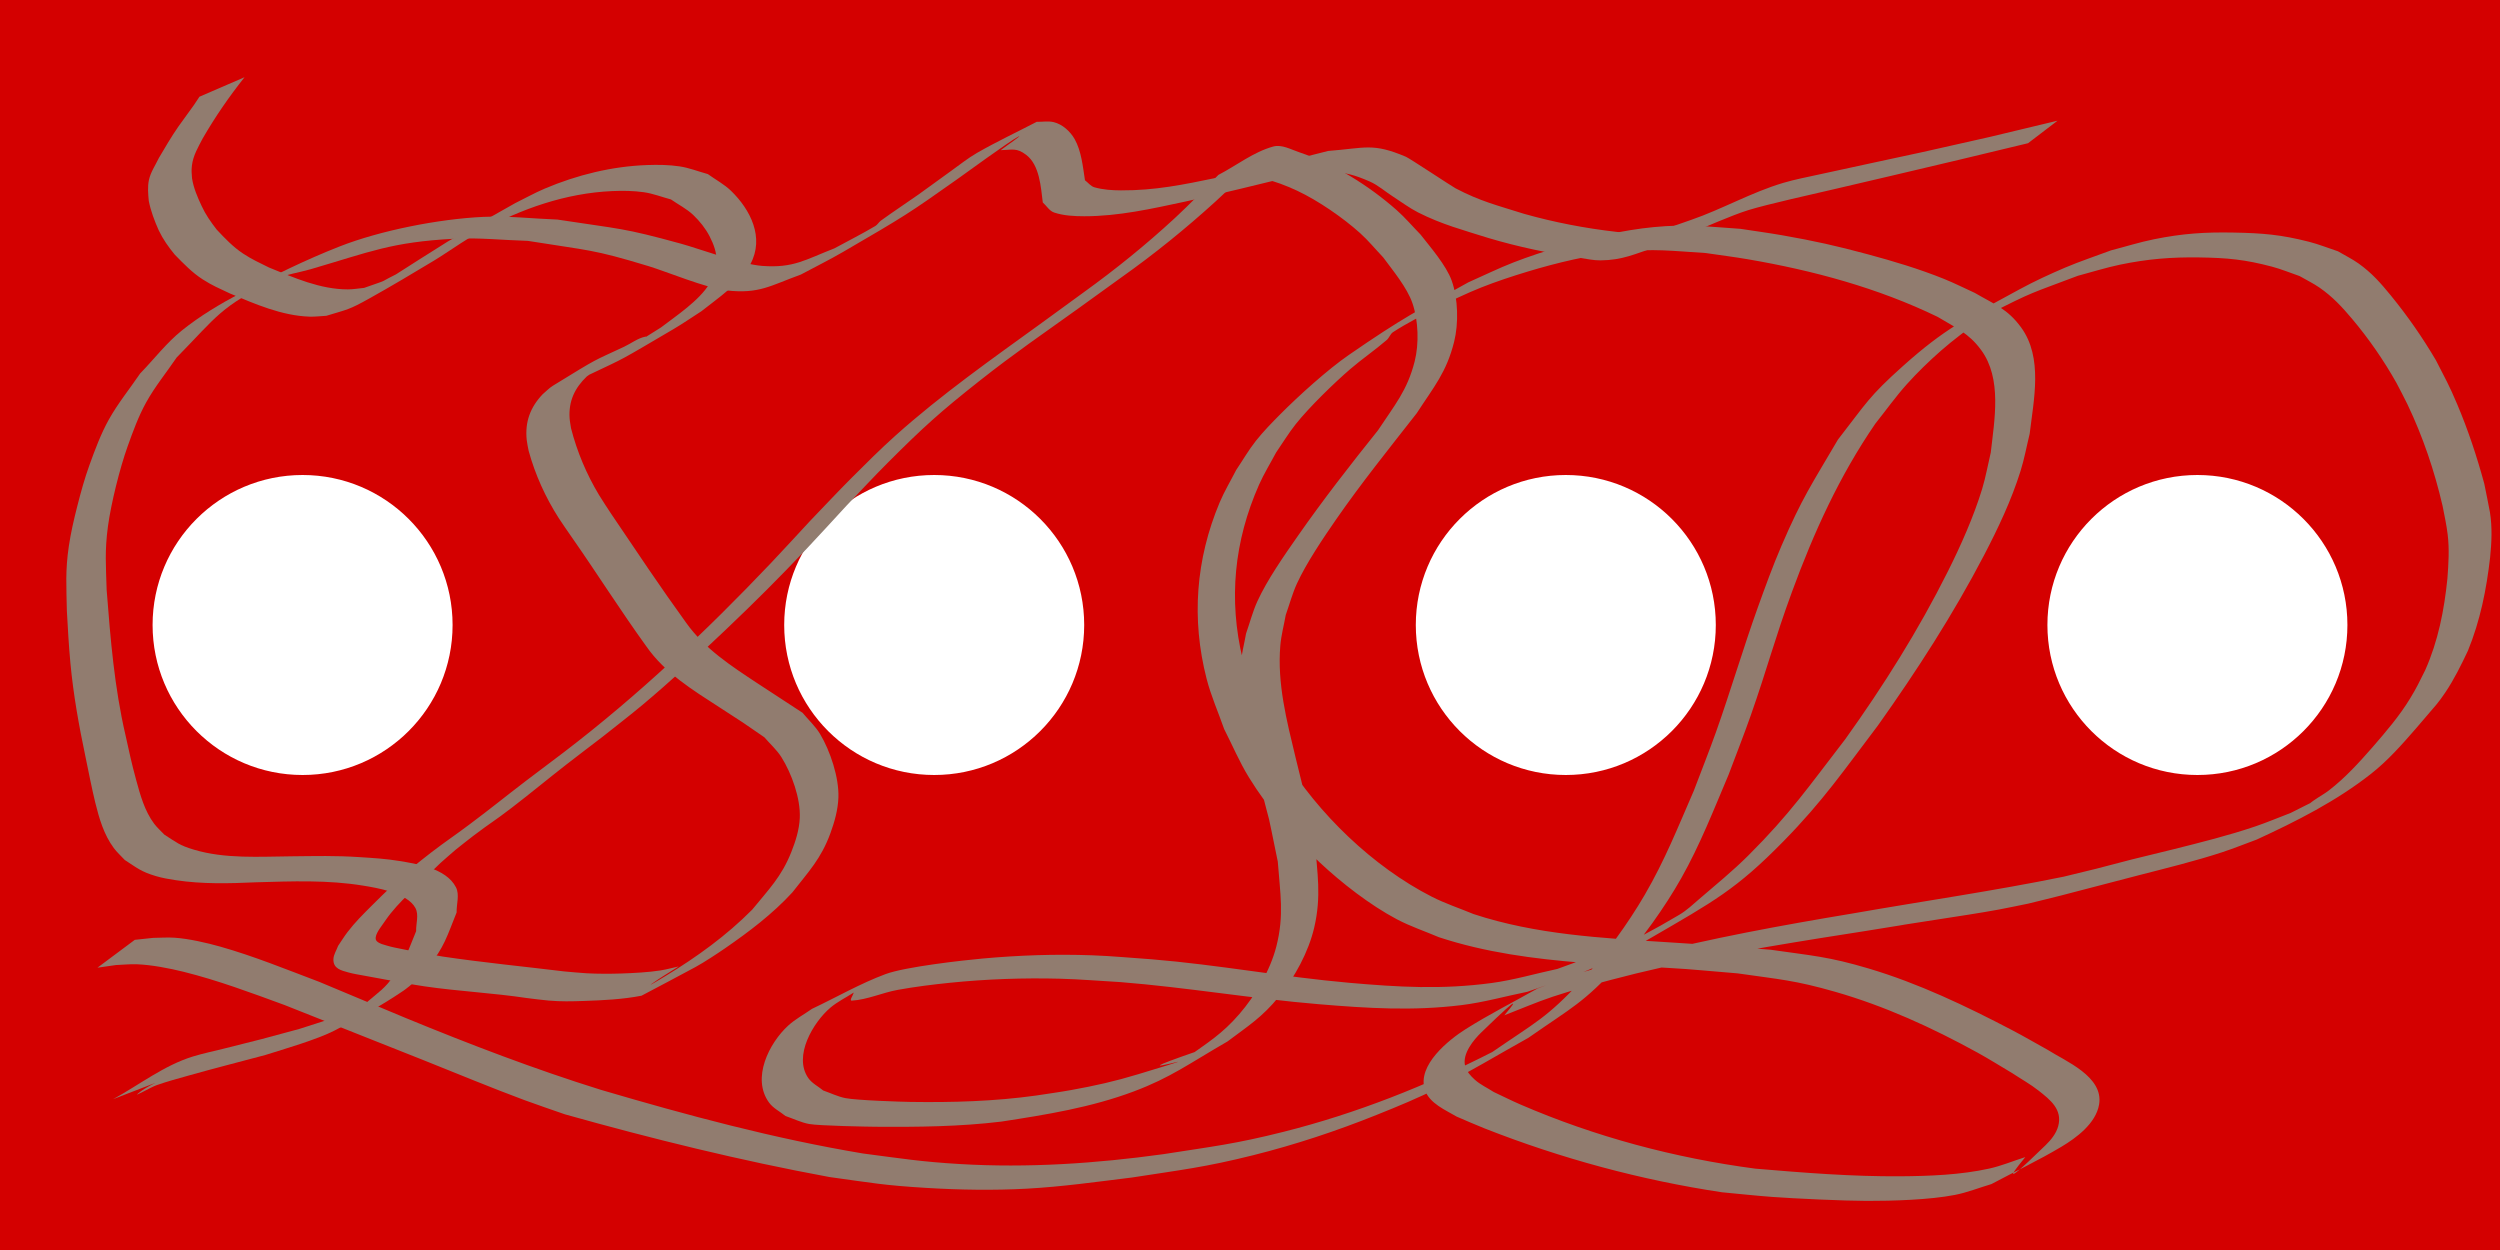 <?xml version="1.0" encoding="UTF-8" standalone="no"?>
<!-- Created with Inkscape (http://www.inkscape.org/) -->

<svg
   width="200mm"
   height="100mm"
   viewBox="0 0 200 100"
   version="1.1"
   id="svg5"
   inkscape:version="1.1 (c68e22c387, 2021-05-23)"
   sodipodi:docname="Kaligrafeshit.svg"
   xmlns:inkscape="http://www.inkscape.org/namespaces/inkscape"
   xmlns:sodipodi="http://sodipodi.sourceforge.net/DTD/sodipodi-0.dtd"
   xmlns:xlink="http://www.w3.org/1999/xlink"
   xmlns="http://www.w3.org/2000/svg"
   xmlns:svg="http://www.w3.org/2000/svg">
  <sodipodi:namedview
     id="namedview7"
     pagecolor="#ffffff"
     bordercolor="#666666"
     borderopacity="1.0"
     inkscape:pageshadow="2"
     inkscape:pageopacity="0"
     inkscape:pagecheckerboard="false"
     inkscape:document-units="mm"
     showgrid="false"
     width="200mm"
     showborder="true"
     inkscape:showpageshadow="false"
     borderlayer="false"
     inkscape:snap-bbox="true"
     inkscape:bbox-nodes="false"
     inkscape:snap-to-guides="false"
     inkscape:zoom="1.3416246"
     inkscape:cx="403.61514"
     inkscape:cy="133.79301"
     inkscape:window-width="1920"
     inkscape:window-height="1137"
     inkscape:window-x="1672"
     inkscape:window-y="-8"
     inkscape:window-maximized="1"
     inkscape:current-layer="layer1"
     inkscape:snap-grids="false"
     inkscape:lockguides="false" />
  <defs
     id="defs2">
    <color-profile
       name="Agfa-:-Swop-Standard"
       xlink:href="../../../../../WINDOWS/system32/spool/drivers/color/RSWOP.icm"
       id="color-profile163" />
    <color-profile
       name="Laptop-Internal-MaxBright-Display"
       xlink:href="../../../../../WINDOWS/system32/spool/drivers/color/TPMB60.icm"
       id="color-profile165" />
  </defs>
  <g
     inkscape:label="Ebene 1"
     inkscape:groupmode="layer"
     id="layer1">
    <g
       id="g88"
       style="fill:#d40000">
      <g
         id="g84"
         style="fill:#d40000">
        <rect
           style="fill:#d40000;fill-rule:evenodd;stroke-width:0.265"
           id="rect81"
           width="200"
           height="100"
           x="-2.8421709e-14"
           y="0" />
      </g>
    </g>
    <g
       id="g406"
       transform="translate(-12.847,3.458)">
      <g
         id="g430">
        <g
           id="g535">
          <g
             id="g531" />
        </g>
      </g>
    </g>
    <g
       id="g591"
       style="fill:#ffffff">
      <g
         id="g423"
         transform="translate(0,3.261)"
         style="fill:#ffffff">
        <g
           id="g418"
           style="fill:#ffffff">
          <g
             id="g414"
             style="fill:#ffffff">
            <g
               id="g538"
               style="fill:#ffffff">
              <g
                 id="g987"
                 style="fill:#ffffff">
                <circle
                   style="fill:#ffffff;stroke-width:0.265"
                   id="path333"
                   cx="24.207"
                   cy="46.739"
                   r="12" />
                <circle
                   style="fill:#ffffff;stroke-width:0.265"
                   id="path333-3"
                   cx="175.793"
                   cy="46.739"
                   r="12" />
                <circle
                   style="fill:#ffffff;stroke-width:0.265"
                   id="path333-2"
                   cx="125.264"
                   cy="46.739"
                   r="12" />
                <circle
                   style="fill:#ffffff;stroke-width:0.265"
                   id="path333-5"
                   cx="74.736"
                   cy="46.739"
                   r="12" />
              </g>
            </g>
          </g>
        </g>
      </g>
    </g>
    <path
       style="fill:#917c6f;stroke-width:0.265"
       id="path60"
       d="m 15.949,7.747 c -0.143,0.216 -0.282,0.436 -0.43,0.649 -0.41,0.589 -0.851,1.156 -1.26,1.746 -0.559,0.806 -1.05,1.65 -1.548,2.494 -0.271,0.571 -0.657,1.125 -0.795,1.754 -0.119,0.548 -0.065,1.13 -0.014,1.681 0.162,0.817 0.458,1.599 0.797,2.357 0.338,0.71 0.786,1.342 1.284,1.946 0.693,0.707 1.385,1.432 2.223,1.97 0.79,0.508 1.311,0.717 2.18,1.129 2.016,0.847 4.15,1.784 6.374,1.859 0.45,0.015 0.899,-0.046 1.348,-0.068 1.711,-0.524 1.769,-0.452 3.464,-1.4 1.735,-0.97 3.443,-1.985 5.145,-3.013 0.734,-0.443 1.436,-0.936 2.159,-1.398 0.739,-0.472 1.48,-0.94 2.225,-1.401 0.207,-0.128 -0.408,0.268 -0.611,0.402 3.239,-1.757 6.777,-3.005 10.489,-3.167 0.843,-0.037 1.694,-0.028 2.528,0.091 0.741,0.106 1.447,0.386 2.171,0.579 0.594,0.415 1.259,0.744 1.783,1.245 0.518,0.494 0.978,1.068 1.307,1.704 0.691,1.335 0.807,2.452 -0.003,3.782 -0.836,1.373 -2.679,2.584 -3.89,3.511 -0.754,0.467 -1.498,0.952 -2.262,1.402 -0.349,0.205 1.412,-0.749 1.015,-0.668 -0.615,0.126 -1.132,0.541 -1.7,0.808 -2.599,1.222 -1.871,0.765 -5.692,3.115 -0.304,0.187 -0.549,0.456 -0.824,0.684 -0.992,1.044 -1.423,2.211 -1.276,3.654 0.03,0.292 0.102,0.578 0.153,0.867 0.52,1.903 1.348,3.729 2.411,5.39 0.328,0.513 0.686,1.006 1.029,1.509 2.021,2.894 3.905,5.879 5.971,8.741 1.503,2.159 3.729,3.508 5.892,4.908 2.285,1.479 1.435,0.916 3.555,2.373 0.456,0.532 0.995,1.003 1.368,1.596 0.82,1.305 1.537,3.3 1.467,4.86 -0.042,0.936 -0.332,1.857 -0.678,2.727 -0.787,1.982 -1.812,2.991 -3.127,4.606 -2.053,2.072 -4.435,3.79 -6.922,5.302 -0.371,0.226 -1.482,0.901 -1.131,0.645 0.697,-0.507 1.448,-0.935 2.172,-1.403 -0.483,0.106 -0.961,0.241 -1.45,0.319 -0.945,0.151 -2.18,0.215 -3.14,0.247 -0.85,0.028 -1.937,0.03 -2.782,-0.018 -0.593,-0.034 -1.184,-0.098 -1.776,-0.147 -3.245,-0.395 -6.502,-0.711 -9.736,-1.191 -1.247,-0.218 -1.97,-0.333 -3.193,-0.588 -0.419,-0.087 -0.844,-0.158 -1.254,-0.283 -0.279,-0.085 -0.59,-0.146 -0.806,-0.342 -0.362,-0.326 0.304,-1.127 0.359,-1.225 0.245,-0.339 0.473,-0.692 0.736,-1.017 0.655,-0.812 1.197,-1.312 1.94,-2.046 0.498,-0.492 1.558,-1.54 2.071,-2.009 0.393,-0.358 0.801,-0.699 1.202,-1.049 0.471,-0.37 0.935,-0.748 1.412,-1.109 1.473,-1.113 1.542,-1.074 3.051,-2.229 1.471,-1.126 2.897,-2.311 4.359,-3.449 0.966,-0.751 1.943,-1.489 2.914,-2.234 1.068,-0.853 2.156,-1.681 3.203,-2.558 2.15,-1.8 4.622,-4.075 6.646,-6 2.418,-2.301 4.215,-4.096 6.508,-6.516 1.06,-1.119 2.093,-2.263 3.14,-3.395 1.11,-1.155 2.196,-2.332 3.329,-3.464 2.857,-2.855 4.166,-4.041 7.358,-6.563 2.758,-2.178 5.023,-3.723 7.863,-5.759 1.151,-0.826 2.298,-1.658 3.447,-2.488 2.641,-1.869 5.156,-3.908 7.549,-6.084 1.269,-1.154 2.474,-2.378 3.715,-3.562 -0.698,0.498 -2.121,0.636 -2.095,1.493 0.022,0.719 1.449,0.044 2.147,0.217 0.95,0.234 1.876,0.578 2.761,0.994 1.674,0.787 3.651,2.148 5.031,3.388 0.665,0.598 1.233,1.297 1.85,1.945 0.764,1.038 1.908,2.403 2.343,3.673 0.476,1.39 0.531,3.242 0.174,4.65 -0.594,2.342 -1.614,3.502 -2.93,5.504 -2.22,2.769 -4.399,5.567 -6.43,8.478 -1.073,1.538 -2.442,3.489 -3.229,5.222 -0.375,0.826 -0.6,1.711 -0.9,2.567 -0.145,0.84 -0.376,1.669 -0.436,2.52 -0.218,3.051 0.662,6.044 1.401,8.963 1.285,5.077 0.518,1.646 1.575,6.765 0.186,2.539 0.524,4.268 -0.116,6.782 -0.488,1.916 -1.671,3.917 -2.955,5.404 -1.39,1.61 -2.537,2.289 -4.226,3.5 0.271,-0.171 1.117,-0.618 0.814,-0.513 -7.963,2.749 3.646,-0.697 -4.678,1.829 -1.893,0.574 -3.431,0.918 -5.389,1.272 -0.924,0.167 -1.855,0.29 -2.782,0.435 -3.332,0.466 -6.706,0.562 -10.067,0.511 -0.734,-0.011 -4.278,-0.124 -5.192,-0.304 -0.613,-0.121 -1.183,-0.406 -1.774,-0.609 -0.398,-0.331 -0.897,-0.569 -1.193,-0.993 -1.231,-1.762 0.408,-4.477 1.755,-5.624 0.569,-0.485 1.254,-0.814 1.881,-1.221 -0.053,0.216 -0.383,0.663 -0.16,0.649 1.255,-0.076 2.436,-0.636 3.674,-0.861 1.385,-0.252 2.784,-0.426 4.184,-0.569 2.909,-0.297 5.886,-0.401 8.808,-0.324 1.607,0.042 3.21,0.18 4.816,0.27 5.314,0.422 10.575,1.329 15.887,1.77 3.912,0.325 7.501,0.554 11.413,0.072 1.779,-0.219 3.513,-0.712 5.269,-1.068 1.687,-0.607 3.417,-1.106 5.062,-1.822 1.632,-0.71 3.207,-1.551 4.745,-2.445 5.099,-2.961 6.906,-3.92 10.689,-7.783 3.168,-3.235 4.813,-5.651 7.562,-9.276 3.093,-4.356 5.999,-8.854 8.472,-13.594 1.131,-2.169 2.182,-4.388 2.917,-6.728 0.307,-0.977 0.489,-1.989 0.733,-2.984 0.321,-2.719 1.086,-6.097 -0.69,-8.523 -1.088,-1.485 -2.109,-1.827 -3.702,-2.755 -0.823,-0.374 -1.631,-0.785 -2.47,-1.122 -1.991,-0.802 -4.052,-1.416 -6.122,-1.974 -2.496,-0.673 -4.242,-1.062 -6.792,-1.509 -1.118,-0.196 -2.243,-0.346 -3.365,-0.519 -2.688,-0.181 -4.238,-0.396 -6.934,-0.138 -2.47,0.236 -5.097,0.858 -7.466,1.562 -1.259,0.374 -2.51,0.782 -3.735,1.257 -1.233,0.478 -2.42,1.066 -3.63,1.6 -3.982,2.216 -5.258,2.836 -9.569,5.814 -1.684,1.164 -3.983,3.239 -5.447,4.711 -0.689,0.693 -1.377,1.394 -1.984,2.16 -0.582,0.735 -1.05,1.554 -1.574,2.331 -0.442,0.867 -0.948,1.705 -1.325,2.602 -1.905,4.541 -2.268,9.312 -1.04,14.097 0.353,1.376 0.936,2.683 1.404,4.024 0.661,1.289 1.222,2.634 1.982,3.866 1.562,2.534 3.49,4.757 5.651,6.791 1.744,1.641 4.044,3.427 6.182,4.558 1.079,0.57 2.245,0.958 3.367,1.436 3.712,1.224 7.586,1.729 11.466,2.042 1.372,0.111 2.748,0.166 4.122,0.25 5.536,0.337 2.899,0.146 8.313,0.602 3.324,0.479 4.561,0.542 7.804,1.474 3.977,1.142 7.752,2.868 11.37,4.858 0.945,0.52 1.857,1.097 2.785,1.646 0.71,0.471 1.462,0.884 2.129,1.413 0.9,0.714 1.922,1.495 1.551,2.842 -0.161,0.584 -0.574,1.09 -1.008,1.513 -4.369,4.26 -1.975,1.388 -1.622,0.951 -0.966,0.307 -1.909,0.704 -2.899,0.922 -2.281,0.502 -4.759,0.596 -7.081,0.613 -3.887,0.028 -7.753,-0.283 -11.622,-0.611 -6.457,-0.855 -12.816,-2.55 -18.799,-5.137 -0.718,-0.311 -1.417,-0.664 -2.125,-0.996 -0.505,-0.329 -1.07,-0.581 -1.516,-0.986 -0.33,-0.299 -0.663,-0.658 -0.772,-1.09 -0.251,-0.995 0.707,-2.119 1.284,-2.68 3.802,-3.691 2.386,-2.02 1.851,-1.377 1.285,-0.494 2.549,-1.048 3.855,-1.483 1.508,-0.502 3.044,-0.917 4.579,-1.327 5.547,-1.481 11.195,-2.455 16.856,-3.368 1.149,-0.181 2.298,-0.36 3.446,-0.543 6.574,-1.053 -0.021,-0.019 5.962,-0.952 1.467,-0.229 3.382,-0.515 4.855,-0.788 0.786,-0.146 1.568,-0.316 2.351,-0.473 0.88,-0.218 1.762,-0.427 2.641,-0.653 2.095,-0.539 4.186,-1.098 6.281,-1.637 2.126,-0.547 4.482,-1.127 6.575,-1.813 0.942,-0.309 1.862,-0.682 2.793,-1.024 3.19,-1.468 6.377,-3.08 9.146,-5.261 1.337,-1.053 2.442,-2.305 3.553,-3.581 0.302,-0.353 0.605,-0.707 0.907,-1.06 0.665,-0.778 0.92,-1.03 1.484,-1.871 0.708,-1.055 1.261,-2.182 1.803,-3.328 0.984,-2.399 1.485,-4.902 1.777,-7.465 0.123,-1.203 0.177,-2.41 -0.012,-3.609 -0.045,-0.284 -0.398,-2.015 -0.454,-2.292 -0.588,-2.161 -1.295,-4.303 -2.17,-6.366 -0.651,-1.537 -0.937,-2.027 -1.698,-3.51 -1.061,-1.805 -2.264,-3.536 -3.588,-5.159 -0.823,-1.009 -1.538,-1.826 -2.604,-2.586 -0.52,-0.37 -1.099,-0.649 -1.648,-0.974 -0.775,-0.255 -1.534,-0.563 -2.325,-0.764 -2.222,-0.566 -3.683,-0.69 -6.002,-0.733 -2.324,-0.044 -4.089,0.071 -6.382,0.534 -1.161,0.234 -2.293,0.593 -3.44,0.889 -1.222,0.459 -2.466,0.866 -3.667,1.377 -1.233,0.525 -2.453,1.088 -3.631,1.727 -4.336,2.353 -6.04,3.191 -9.334,6.135 -2.767,2.473 -2.925,2.955 -5.221,5.905 -2.093,3.574 -2.839,4.604 -4.509,8.478 -0.702,1.629 -1.307,3.299 -1.907,4.967 -1.112,3.091 -2.225,6.824 -3.33,9.925 -0.565,1.587 -1.191,3.151 -1.786,4.726 -1.29,2.961 -2.296,5.518 -3.916,8.308 -1.329,2.289 -3.221,4.913 -5.035,6.846 -2.879,3.068 -3.642,3.306 -7.167,5.739 -5.318,2.714 -10.896,4.921 -16.691,6.382 -3.901,0.984 -5.683,1.172 -9.637,1.792 -5.392,0.746 -10.828,1.111 -16.267,0.788 -3.133,-0.186 -4.628,-0.438 -7.76,-0.846 -7.102,-1.188 -14.063,-3.06 -20.962,-5.092 -5.293,-1.649 -10.482,-3.637 -15.608,-5.745 -2.309,-0.949 -4.602,-1.938 -6.91,-2.889 -2.622,-0.989 -5.228,-2.058 -7.929,-2.822 -1.078,-0.305 -2.518,-0.636 -3.656,-0.713 -0.568,-0.038 -1.138,0.009 -1.708,0.013 -0.49,0.052 -0.98,0.105 -1.471,0.157 0,0 -2.988,2.228 -2.988,2.228 v 0 c 0.493,-0.07 0.986,-0.14 1.479,-0.211 0.561,-0.021 1.122,-0.083 1.683,-0.062 1.16,0.043 2.607,0.323 3.715,0.598 2.761,0.687 5.435,1.689 8.101,2.666 3.726,1.48 7.455,2.954 11.18,4.437 2.649,1.054 5.313,2.168 7.988,3.161 1.079,0.4 2.171,0.762 3.256,1.144 6.981,1.96 14.025,3.699 21.159,5.015 3.467,0.477 4.311,0.662 7.78,0.871 2.643,0.16 5.363,0.204 8.009,0.06 2.81,-0.153 5.635,-0.552 8.424,-0.895 3.919,-0.609 5.823,-0.814 9.691,-1.783 3.376,-0.846 6.647,-1.931 9.876,-3.227 1.672,-0.671 3.343,-1.354 4.949,-2.17 2.446,-1.242 4.795,-2.665 7.192,-3.998 3.565,-2.491 4.338,-2.735 7.234,-5.862 1.812,-1.958 3.674,-4.581 4.986,-6.901 1.5,-2.654 2.604,-5.49 3.791,-8.288 0.59,-1.577 1.211,-3.143 1.77,-4.732 1.343,-3.823 1.895,-6.068 3.301,-9.894 1.751,-4.764 3.788,-9.26 6.672,-13.458 0.84,-1.052 1.621,-2.154 2.521,-3.155 0.854,-0.949 1.774,-1.84 2.733,-2.683 1.003,-0.881 2.088,-1.665 3.147,-2.479 0.192,-0.147 0.387,-0.294 0.603,-0.404 3.762,-1.916 3.303,-1.623 7.189,-3.1 1.127,-0.297 2.24,-0.655 3.381,-0.892 2.203,-0.457 4.082,-0.609 6.324,-0.578 2.258,0.032 3.678,0.168 5.833,0.739 0.751,0.199 1.471,0.502 2.206,0.753 0.533,0.31 1.094,0.577 1.6,0.929 1.041,0.725 1.788,1.531 2.602,2.498 1.335,1.587 2.522,3.304 3.54,5.11 0.294,0.572 0.603,1.135 0.881,1.715 1.24,2.592 2.169,5.343 2.815,8.139 0.149,0.756 0.312,1.508 0.406,2.274 0.144,1.177 0.068,2.361 -0.021,3.538 -0.254,2.512 -0.741,4.998 -1.774,7.319 -0.49,0.976 -0.655,1.357 -1.211,2.271 -0.855,1.405 -1.923,2.646 -2.996,3.886 -1.091,1.243 -2.179,2.448 -3.496,3.464 -0.534,0.412 -1.168,0.696 -1.656,1.162 -0.28,0.268 1.373,-0.717 1.021,-0.556 -0.819,0.375 -1.616,0.798 -2.423,1.197 -0.941,0.359 -1.869,0.753 -2.823,1.077 -2.175,0.738 -4.358,1.278 -6.583,1.838 -1.095,0.275 -2.194,0.537 -3.291,0.806 -0.961,0.25 -1.92,0.508 -2.883,0.751 -0.861,0.217 -1.726,0.421 -2.588,0.631 -5.579,1.14 -11.218,1.951 -16.826,2.933 -5.709,0.951 -11.39,1.984 -16.999,3.431 -1.506,0.389 -3.015,0.77 -4.5,1.233 -1.271,0.397 -2.507,0.897 -3.761,1.346 -1.921,1.087 -3.898,2.08 -5.763,3.261 -1.314,0.832 -3.899,2.872 -3.249,4.848 0.361,1.096 1.698,1.634 2.539,2.139 0.744,0.315 1.481,0.648 2.233,0.944 6.115,2.406 12.503,4.137 19.001,5.112 1.33,0.123 2.658,0.27 3.99,0.369 1.838,0.136 5.738,0.315 7.591,0.32 2.043,0.005 5.031,-0.082 7.056,-0.48 0.994,-0.195 1.941,-0.577 2.912,-0.865 1.872,-0.999 3.796,-1.906 5.616,-2.996 1.166,-0.698 2.739,-1.845 2.999,-3.37 0.383,-2.238 -2.715,-3.477 -4.104,-4.368 -0.963,-0.533 -1.913,-1.089 -2.888,-1.599 -3.665,-1.917 -7.457,-3.727 -11.432,-4.91 -3.24,-0.964 -4.517,-1.024 -7.847,-1.504 -5.103,-0.413 -3.136,-0.276 -8.32,-0.605 -5.203,-0.331 -10.459,-0.603 -15.453,-2.25 -1.114,-0.463 -2.268,-0.841 -3.342,-1.389 -4.705,-2.4 -9.104,-6.648 -11.844,-11.136 -0.747,-1.223 -1.297,-2.556 -1.946,-3.834 -0.443,-1.333 -1,-2.634 -1.329,-4 -1.16,-4.811 -0.692,-9.486 1.302,-13.989 0.393,-0.887 0.908,-1.715 1.362,-2.573 0.526,-0.76 1.002,-1.556 1.578,-2.279 1.081,-1.357 3.076,-3.294 4.343,-4.387 0.946,-0.815 1.984,-1.52 2.929,-2.336 0.205,-0.177 0.282,-0.484 0.508,-0.631 1.108,-0.723 2.302,-1.304 3.453,-1.955 1.202,-0.54 2.381,-1.136 3.607,-1.62 1.216,-0.48 2.46,-0.891 3.712,-1.27 2.34,-0.707 4.919,-1.328 7.361,-1.576 2.747,-0.278 4.15,-0.078 6.89,0.095 1.123,0.166 2.25,0.306 3.369,0.498 5.219,0.894 10.395,2.29 15.172,4.605 1.46,0.889 2.468,1.275 3.479,2.649 1.69,2.296 1.066,5.604 0.775,8.197 -0.23,0.973 -0.401,1.962 -0.691,2.919 -0.668,2.203 -1.717,4.551 -2.739,6.596 -2.351,4.701 -5.155,9.161 -8.215,13.431 -2.92,3.782 -4.384,5.94 -7.747,9.294 -1.24,1.237 -2.602,2.346 -3.93,3.488 -0.512,0.44 -1.008,0.913 -1.589,1.256 -4.415,2.612 -4.964,2.567 -9.763,4.337 -1.757,0.376 -3.491,0.89 -5.272,1.128 -3.985,0.532 -7.407,0.329 -11.399,-0.021 -5.272,-0.463 -10.488,-1.446 -15.764,-1.877 -1.593,-0.107 -3.183,-0.265 -4.778,-0.321 -2.985,-0.106 -5.818,-0.007 -8.79,0.261 -1.524,0.137 -6.16,0.656 -7.738,1.242 -2.033,0.756 -3.922,1.852 -5.883,2.778 -0.636,0.448 -1.335,0.818 -1.909,1.343 -1.518,1.388 -2.953,4.209 -1.531,6.159 0.333,0.457 0.876,0.715 1.314,1.073 0.631,0.213 1.237,0.518 1.892,0.639 0.804,0.148 4.759,0.217 5.354,0.222 3.342,0.024 6.698,-0.01 10.02,-0.413 3.592,-0.551 7.183,-1.131 10.603,-2.415 2.952,-1.108 4.396,-2.209 7.492,-3.996 1.663,-1.249 2.763,-1.927 4.114,-3.581 1.263,-1.546 2.369,-3.577 2.824,-5.53 0.587,-2.523 0.246,-4.325 0.05,-6.864 -1.201,-5.769 -0.174,-1.06 -1.553,-6.789 -0.702,-2.915 -1.463,-5.873 -1.209,-8.903 0.069,-0.828 0.29,-1.636 0.435,-2.454 0.296,-0.832 0.523,-1.693 0.889,-2.497 0.741,-1.627 2.135,-3.694 3.135,-5.137 2.029,-2.93 4.263,-5.7 6.456,-8.506 1.366,-2.107 2.379,-3.262 2.992,-5.72 0.364,-1.463 0.319,-3.437 -0.194,-4.88 -0.437,-1.231 -1.733,-2.714 -2.494,-3.692 -0.639,-0.654 -1.233,-1.357 -1.918,-1.962 -2.193,-1.937 -4.979,-3.685 -7.763,-4.613 -0.684,-0.228 -1.419,-0.658 -2.114,-0.464 -1.584,0.44 -2.919,1.512 -4.378,2.268 -1.148,1.155 -2.273,2.336 -3.47,3.442 -2.308,2.135 -4.756,4.113 -7.306,5.951 -1.123,0.818 -2.244,1.64 -3.369,2.455 -3.982,2.885 -8.011,5.714 -11.682,9 -1.204,1.078 -2.348,2.222 -3.491,3.364 -1.141,1.14 -2.24,2.322 -3.36,3.484 -1.051,1.131 -2.09,2.274 -3.154,3.393 -5.138,5.407 -10.584,10.555 -16.516,15.086 -1.008,0.761 -2.02,1.516 -3.023,2.283 -1.881,1.439 -2.712,2.135 -4.55,3.511 -1.31,0.981 -1.804,1.28 -3.076,2.253 -0.486,0.372 -0.96,0.76 -1.44,1.141 -1.134,0.998 -2.226,2.022 -3.292,3.093 -0.717,0.721 -1.319,1.307 -1.939,2.115 -0.272,0.355 -0.504,0.738 -0.756,1.107 -0.124,0.351 -0.357,0.681 -0.373,1.054 -0.032,0.777 0.635,0.91 1.201,1.07 0.425,0.12 0.864,0.18 1.297,0.264 1.068,0.206 2.142,0.383 3.211,0.591 0.533,0.087 1.066,0.182 1.6,0.26 2.712,0.395 5.458,0.526 8.169,0.933 0.58,0.067 1.158,0.154 1.74,0.202 1.028,0.085 1.79,0.065 2.817,0.031 1.543,-0.052 3.093,-0.126 4.613,-0.42 1.439,-0.765 2.887,-1.514 4.318,-2.294 0.693,-0.377 1.773,-1.091 2.387,-1.514 1.917,-1.323 3.779,-2.733 5.362,-4.455 1.309,-1.682 2.293,-2.684 3.046,-4.738 0.336,-0.918 0.605,-1.885 0.639,-2.861 0.055,-1.587 -0.655,-3.725 -1.469,-5.078 -0.378,-0.628 -0.934,-1.13 -1.401,-1.695 -1.196,-0.788 -2.402,-1.562 -3.597,-2.351 -2.101,-1.387 -4.24,-2.771 -5.721,-4.858 -2.067,-2.856 -4.021,-5.79 -5.994,-8.711 -0.325,-0.504 -0.666,-0.998 -0.975,-1.512 -0.994,-1.655 -1.756,-3.461 -2.234,-5.332 -0.038,-0.273 -0.098,-0.544 -0.115,-0.819 -0.083,-1.35 0.413,-2.4 1.376,-3.321 0.268,-0.206 1.115,-0.753 0.805,-0.617 -0.74,0.325 -1.466,0.705 -2.111,1.19 -0.423,0.318 0.956,-0.454 1.434,-0.681 3.139,-1.488 2.306,-1.036 6.815,-3.685 0.759,-0.446 1.483,-0.95 2.225,-1.425 1.319,-1.047 3.091,-2.22 3.926,-3.779 1.134,-2.118 -0.001,-4.347 -1.549,-5.849 -0.549,-0.533 -1.241,-0.897 -1.862,-1.345 -0.752,-0.205 -1.486,-0.501 -2.257,-0.616 -0.856,-0.128 -1.73,-0.137 -2.595,-0.107 -2.817,0.099 -5.614,0.79 -8.202,1.888 -0.808,0.343 -1.575,0.775 -2.362,1.162 -1.797,1.023 -3.607,2.022 -5.39,3.069 -0.146,0.086 -4.27,2.693 -4.425,2.806 -0.306,0.224 1.348,-0.696 1.006,-0.532 -2.72,1.31 -0.79,0.554 -3.272,1.434 -0.435,0.04 -0.869,0.12 -1.306,0.12 -2.204,-5.6e-5 -4.307,-0.934 -6.304,-1.75 -0.796,-0.397 -1.343,-0.636 -2.072,-1.115 -0.799,-0.527 -1.464,-1.227 -2.114,-1.921 -0.459,-0.591 -0.887,-1.199 -1.201,-1.883 -0.332,-0.711 -0.648,-1.435 -0.77,-2.216 -0.028,-0.423 -0.059,-0.599 -0.009,-1.025 0.091,-0.788 0.505,-1.481 0.865,-2.171 0.995,-1.723 2.107,-3.334 3.345,-4.893 0,0 -3.617,1.565 -3.617,1.565 z" />
    <path
       style="fill:#917c6f;stroke-width:0.265"
       id="path62"
       d="m 12.728,86.512 c 0.205,-0.122 0.822,-0.485 0.615,-0.366 -0.769,0.441 -1.616,0.769 -2.301,1.332 -0.419,0.345 0.976,-0.482 1.488,-0.664 0.841,-0.298 1.705,-0.529 2.564,-0.771 2.035,-0.575 4.085,-1.093 6.127,-1.641 1.477,-0.467 4.15,-1.239 5.554,-1.964 1.862,-0.962 3.71,-1.968 5.445,-3.144 0.761,-0.516 1.411,-1.194 2,-1.901 1.331,-1.596 1.555,-2.539 2.309,-4.396 -0.017,-0.67 0.252,-1.414 -0.052,-2.011 C 35.69,69.438 33.292,69.105 31.938,68.877 30.906,68.704 29.858,68.641 28.814,68.573 26.764,68.439 25.346,68.487 23.324,68.505 20.749,68.527 18.006,68.724 15.5,67.97 14.331,67.618 14.132,67.399 13.143,66.766 12.872,66.475 12.567,66.211 12.329,65.893 11.569,64.876 11.22,63.6 10.893,62.398 10.494,60.929 10.379,60.331 10.039,58.81 9.153,54.999 8.835,51.1 8.533,47.21 8.477,45.272 8.37,44.082 8.634,42.122 8.886,40.259 9.583,37.464 10.206,35.722 c 0.428,-1.197 0.865,-2.402 1.479,-3.515 0.701,-1.272 1.631,-2.404 2.447,-3.606 3.311,-3.372 3.414,-4.003 7.883,-6.229 0.882,-0.439 1.89,-0.558 2.836,-0.834 4.776,-1.394 6.453,-2.171 11.462,-2.437 1.97,-0.105 3.944,0.113 5.916,0.169 4.963,0.801 5.098,0.639 9.658,2.022 1.396,0.423 4.631,1.764 6.241,1.943 2.615,0.289 3.469,-0.372 5.939,-1.269 1.129,-0.605 2.279,-1.172 3.386,-1.816 4.999,-2.907 5.246,-3.071 9.112,-5.803 0.322,-0.228 4.247,-3.085 4.873,-3.404 0.519,-0.264 -0.921,0.714 -1.381,1.071 0.945,-0.024 1.268,-0.21 2.038,0.375 1.079,0.819 1.173,2.586 1.328,3.809 0.304,0.269 0.527,0.678 0.912,0.806 0.769,0.255 1.603,0.295 2.413,0.296 2.737,0.003 5.416,-0.605 8.071,-1.173 2.297,-0.491 6.532,-1.536 8.885,-2.108 2.828,-0.182 3.377,-0.598 5.879,0.504 0.674,0.297 1.233,0.804 1.853,1.201 0.668,0.427 1.304,0.912 2.011,1.271 1.893,0.961 3.617,1.411 5.634,2.048 2.382,0.71 4.821,1.219 7.279,1.582 0.56,0.083 1.119,0.212 1.685,0.206 1.764,-0.018 2.723,-0.509 4.443,-1.073 0.866,-0.347 1.735,-0.686 2.599,-1.04 1.327,-0.544 3.409,-1.48 4.79,-1.911 1.464,-0.457 5.486,-1.353 6.76,-1.65 1.566,-0.365 3.131,-0.733 4.697,-1.099 7.269,-1.717 3.633,-0.851 10.909,-2.6 0,0 2.363,-1.803 2.363,-1.803 v 0 c -7.22,1.732 -3.626,0.897 -10.78,2.508 -2.75,0.603 -5.507,1.175 -8.256,1.786 -0.972,0.216 -1.955,0.398 -2.91,0.682 -2.548,0.757 -4.879,2.102 -7.387,2.967 -1.494,0.501 -2.654,1.034 -4.224,1.1 -0.58,0.024 -1.159,-0.082 -1.737,-0.148 -2.495,-0.285 -4.968,-0.759 -7.384,-1.442 -2.143,-0.678 -3.493,-0.997 -5.481,-2.039 -0.265,-0.139 -3.676,-2.4 -3.971,-2.525 -2.68,-1.137 -3.227,-0.696 -6.225,-0.467 -2.943,0.742 -5.926,1.525 -8.898,2.14 -2.712,0.562 -4.94,1.026 -7.679,1.014 -0.709,-0.003 -1.431,-0.051 -2.114,-0.243 -0.305,-0.086 -0.509,-0.376 -0.763,-0.565 -0.164,-1.063 -0.286,-2.348 -0.828,-3.298 -0.347,-0.608 -0.977,-1.189 -1.68,-1.354 -0.439,-0.103 -0.902,-0.015 -1.353,-0.023 -1.591,0.828 -3.218,1.592 -4.774,2.485 -0.737,0.423 -1.4,0.963 -2.092,1.455 -0.871,0.619 -1.725,1.262 -2.597,1.879 -0.996,0.705 -2.021,1.369 -3.007,2.089 -0.164,0.119 -0.262,0.32 -0.436,0.423 -1.071,0.638 -2.189,1.195 -3.283,1.793 -2.326,0.903 -3.261,1.59 -5.772,1.402 -1.689,-0.126 -5.01,-1.368 -6.481,-1.773 -4.738,-1.302 -4.782,-1.147 -9.898,-1.934 -1.979,-0.072 -3.958,-0.306 -5.936,-0.215 -3.527,0.163 -8.214,1.078 -11.507,2.372 -2.72,1.069 -5.352,2.362 -7.931,3.736 -1.624,0.865 -3.221,1.815 -4.657,2.966 -1.252,1.003 -2.235,2.302 -3.353,3.453 -0.839,1.235 -1.791,2.4 -2.516,3.706 -0.629,1.134 -1.083,2.36 -1.526,3.579 -0.398,1.095 -0.707,2.223 -0.994,3.353 -0.267,1.048 -0.512,2.105 -0.67,3.175 -0.291,1.973 -0.194,3.217 -0.158,5.171 0.089,1.513 0.145,2.714 0.286,4.21 0.236,2.51 0.681,4.993 1.201,7.459 0.208,1.013 0.528,2.628 0.78,3.655 0.315,1.28 0.692,2.591 1.494,3.666 0.257,0.344 0.582,0.632 0.873,0.948 1.009,0.652 1.287,0.927 2.48,1.286 0.523,0.157 1.065,0.248 1.605,0.33 2.124,0.322 4.273,0.263 6.411,0.168 2.858,-0.082 5.762,-0.199 8.599,0.271 0.979,0.162 3.508,0.552 4.16,1.795 0.286,0.544 0.035,1.229 0.053,1.843 -0.76,1.83 -0.946,2.672 -2.302,4.227 -0.594,0.681 -1.389,1.164 -2.008,1.822 -0.133,0.142 0.709,-0.32 0.527,-0.25 -4.545,1.769 -0.805,0.48 -5.565,2.024 -4.258,1.149 -1.799,0.504 -6.05,1.579 -0.816,0.206 -1.642,0.374 -2.447,0.621 -2.33,0.716 -4.279,2.26 -6.397,3.417 0,0 3.685,-1.422 3.685,-1.422 z" />
  </g>
</svg>
